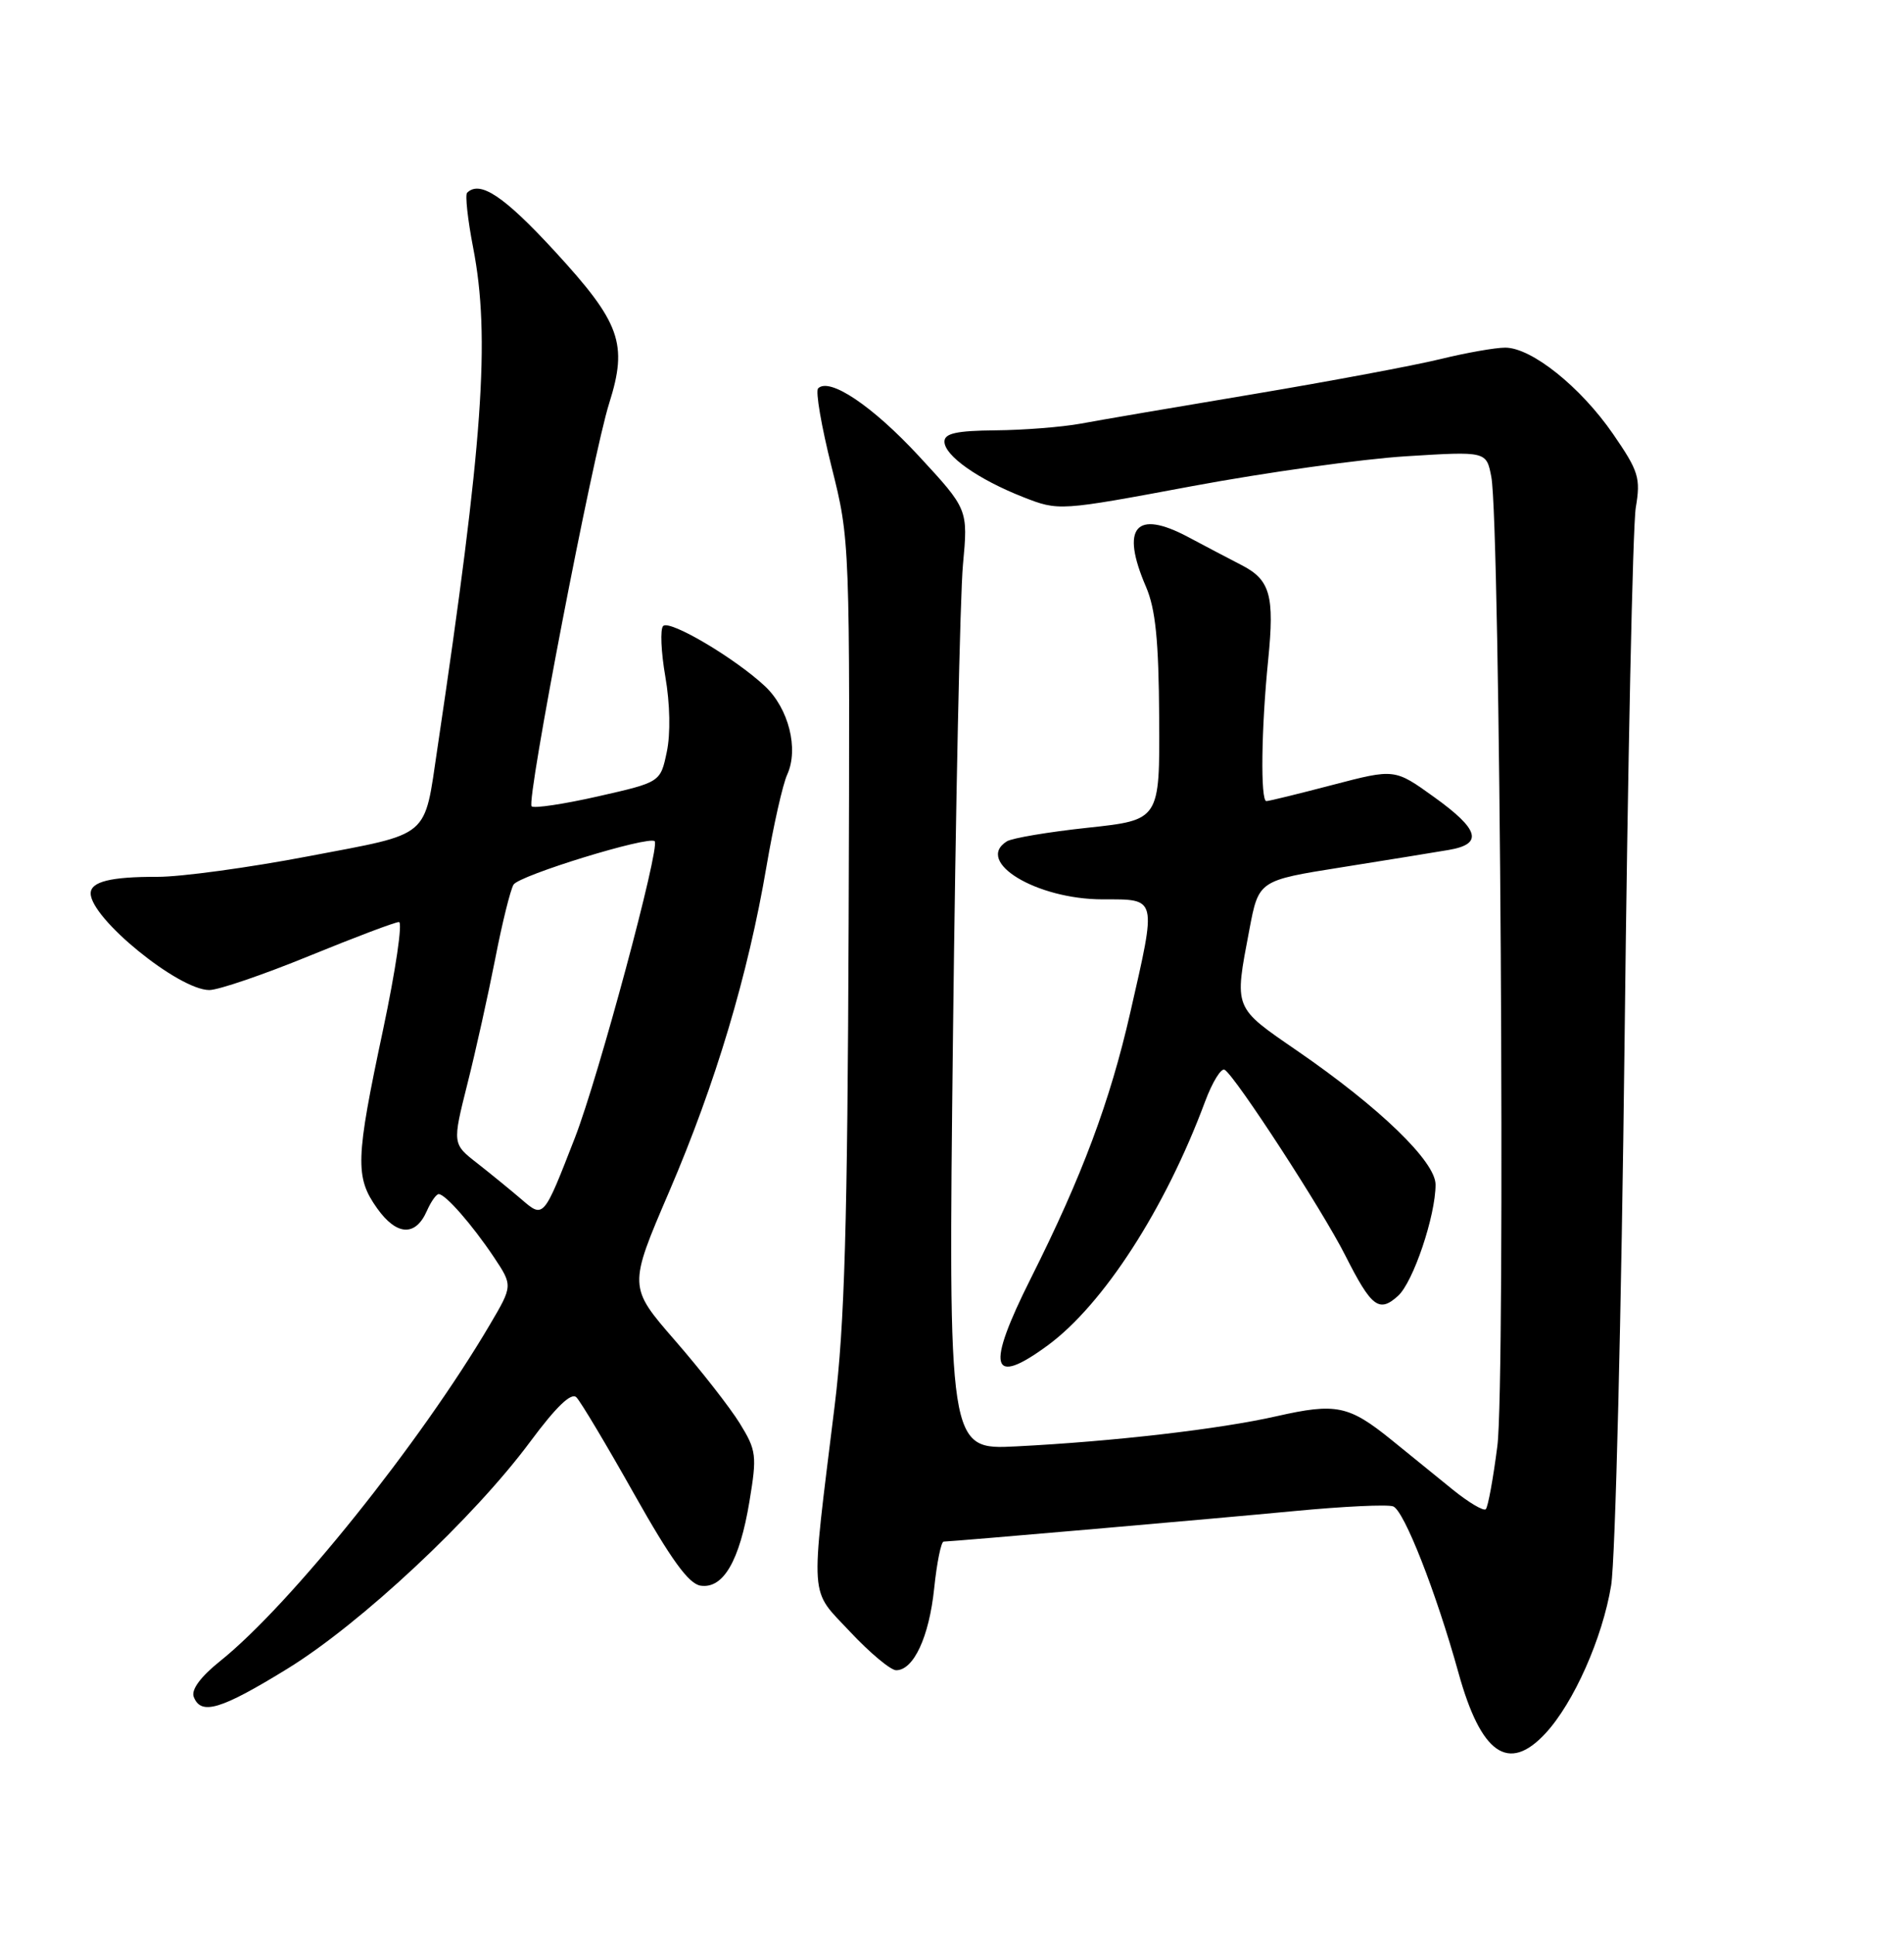 <?xml version="1.0" encoding="UTF-8" standalone="no"?>
<!DOCTYPE svg PUBLIC "-//W3C//DTD SVG 1.1//EN" "http://www.w3.org/Graphics/SVG/1.1/DTD/svg11.dtd" >
<svg xmlns="http://www.w3.org/2000/svg" xmlns:xlink="http://www.w3.org/1999/xlink" version="1.1" viewBox="0 0 252 256">
 <g >
 <path fill="currentColor"
d=" M 204.54 229.36 C 208.29 225.32 212.10 216.73 213.24 209.77 C 213.80 206.32 214.60 173.80 215.02 137.50 C 215.43 101.20 216.10 69.55 216.50 67.17 C 217.16 63.23 216.89 62.36 213.49 57.42 C 209.20 51.20 202.71 46.00 199.22 46.00 C 197.90 46.00 194.05 46.68 190.66 47.51 C 187.27 48.34 176.18 50.42 166.00 52.13 C 155.82 53.83 145.47 55.60 143.00 56.06 C 140.53 56.51 135.46 56.91 131.75 56.94 C 126.59 56.99 125.00 57.34 125.00 58.43 C 125.00 60.29 129.45 63.42 135.41 65.77 C 140.14 67.62 140.14 67.62 157.82 64.32 C 167.54 62.51 180.28 60.73 186.12 60.37 C 196.73 59.71 196.73 59.71 197.38 63.10 C 198.56 69.21 199.27 182.94 198.18 191.33 C 197.63 195.64 196.94 199.40 196.65 199.69 C 196.36 199.98 194.41 198.82 192.31 197.13 C 190.21 195.43 186.54 192.45 184.15 190.51 C 178.52 185.96 176.83 185.61 169.00 187.38 C 161.45 189.10 147.34 190.73 134.50 191.38 C 125.50 191.84 125.50 191.84 126.13 136.95 C 126.48 106.76 127.07 78.75 127.45 74.72 C 128.13 67.39 128.13 67.39 121.60 60.33 C 115.46 53.70 109.78 49.89 108.28 51.39 C 107.91 51.75 108.72 56.43 110.06 61.77 C 112.50 71.50 112.50 71.50 112.32 122.00 C 112.17 162.09 111.79 175.28 110.47 186.00 C 107.23 212.36 107.08 210.10 112.52 215.92 C 115.14 218.71 117.88 221.00 118.61 221.00 C 120.92 221.00 122.97 216.60 123.64 210.18 C 123.99 206.78 124.56 203.99 124.89 203.98 C 126.55 203.92 160.97 200.93 171.29 199.94 C 177.77 199.32 183.67 199.04 184.39 199.32 C 185.84 199.88 190.05 210.61 193.03 221.33 C 196.01 232.09 199.65 234.63 204.54 229.36 Z  M 38.04 220.80 C 47.75 214.83 62.69 200.86 70.19 190.74 C 73.63 186.11 75.61 184.21 76.29 184.89 C 76.85 185.45 80.29 191.21 83.94 197.70 C 88.82 206.36 91.15 209.58 92.73 209.81 C 95.73 210.25 97.89 206.53 99.19 198.67 C 100.20 192.59 100.12 191.92 97.91 188.33 C 96.61 186.23 92.76 181.30 89.35 177.38 C 83.16 170.26 83.16 170.26 88.59 157.62 C 94.72 143.33 99.00 129.02 101.45 114.62 C 102.37 109.23 103.60 103.77 104.19 102.49 C 105.74 99.09 104.38 93.73 101.24 90.79 C 97.26 87.07 88.63 81.97 87.77 82.83 C 87.36 83.24 87.49 86.26 88.06 89.54 C 88.68 93.09 88.76 97.12 88.25 99.50 C 87.41 103.50 87.41 103.50 79.16 105.37 C 74.62 106.40 70.66 106.99 70.36 106.69 C 69.64 105.98 78.46 60.17 80.63 53.35 C 83.12 45.47 82.13 42.71 73.42 33.24 C 66.71 25.95 63.52 23.82 61.82 25.51 C 61.55 25.79 61.90 29.05 62.62 32.76 C 64.92 44.64 63.94 58.45 57.90 98.97 C 56.09 111.09 57.18 110.18 40.86 113.29 C 32.96 114.80 23.95 116.03 20.83 116.02 C 14.66 116.00 12.00 116.66 12.00 118.21 C 12.00 121.52 23.63 130.99 27.70 131.00 C 28.91 131.00 34.85 128.97 40.89 126.50 C 46.94 124.03 52.30 122.00 52.80 122.00 C 53.31 122.00 52.36 128.41 50.70 136.25 C 47.05 153.40 46.97 155.75 49.92 159.89 C 52.50 163.51 54.99 163.64 56.49 160.24 C 57.03 159.01 57.74 158.00 58.06 158.00 C 58.95 158.00 62.47 162.02 65.34 166.30 C 67.88 170.11 67.88 170.11 64.82 175.30 C 55.64 190.89 38.43 212.34 29.16 219.77 C 26.56 221.85 25.28 223.57 25.64 224.52 C 26.60 227.01 29.22 226.22 38.04 220.80 Z  M 138.68 178.01 C 146.05 172.58 154.22 159.94 159.49 145.77 C 160.46 143.17 161.63 141.27 162.09 141.55 C 163.54 142.45 175.04 160.14 178.05 166.11 C 181.52 172.97 182.52 173.74 185.03 171.47 C 187.04 169.66 190.00 160.88 190.00 156.74 C 190.00 153.70 182.64 146.58 171.75 139.08 C 163.19 133.19 163.35 133.59 165.36 123.00 C 166.59 116.50 166.59 116.50 177.55 114.76 C 183.57 113.80 189.96 112.77 191.75 112.46 C 196.34 111.68 195.81 109.77 189.79 105.45 C 184.59 101.71 184.59 101.71 176.40 103.85 C 171.90 105.03 167.94 106.00 167.61 106.00 C 166.81 106.00 166.93 96.38 167.85 87.29 C 168.70 78.79 168.12 76.72 164.32 74.77 C 162.77 73.97 159.58 72.30 157.24 71.05 C 150.31 67.37 148.28 69.76 151.67 77.63 C 152.94 80.57 153.36 84.74 153.42 95.00 C 153.50 108.50 153.50 108.50 144.00 109.52 C 138.78 110.08 133.94 110.89 133.25 111.33 C 128.97 114.03 137.19 119.00 145.95 119.00 C 153.21 119.00 153.11 118.57 149.59 134.00 C 146.91 145.75 143.22 155.63 136.45 169.11 C 130.46 181.04 131.09 183.58 138.68 178.01 Z  M 68.98 158.66 C 67.59 157.47 64.98 155.34 63.17 153.92 C 59.87 151.35 59.87 151.35 61.86 143.42 C 62.96 139.07 64.61 131.62 65.54 126.88 C 66.46 122.14 67.56 117.71 67.97 117.05 C 68.73 115.82 85.89 110.55 86.65 111.31 C 87.40 112.07 79.21 142.52 76.09 150.55 C 71.91 161.29 71.96 161.23 68.98 158.66 Z "/>
</g>
</svg>